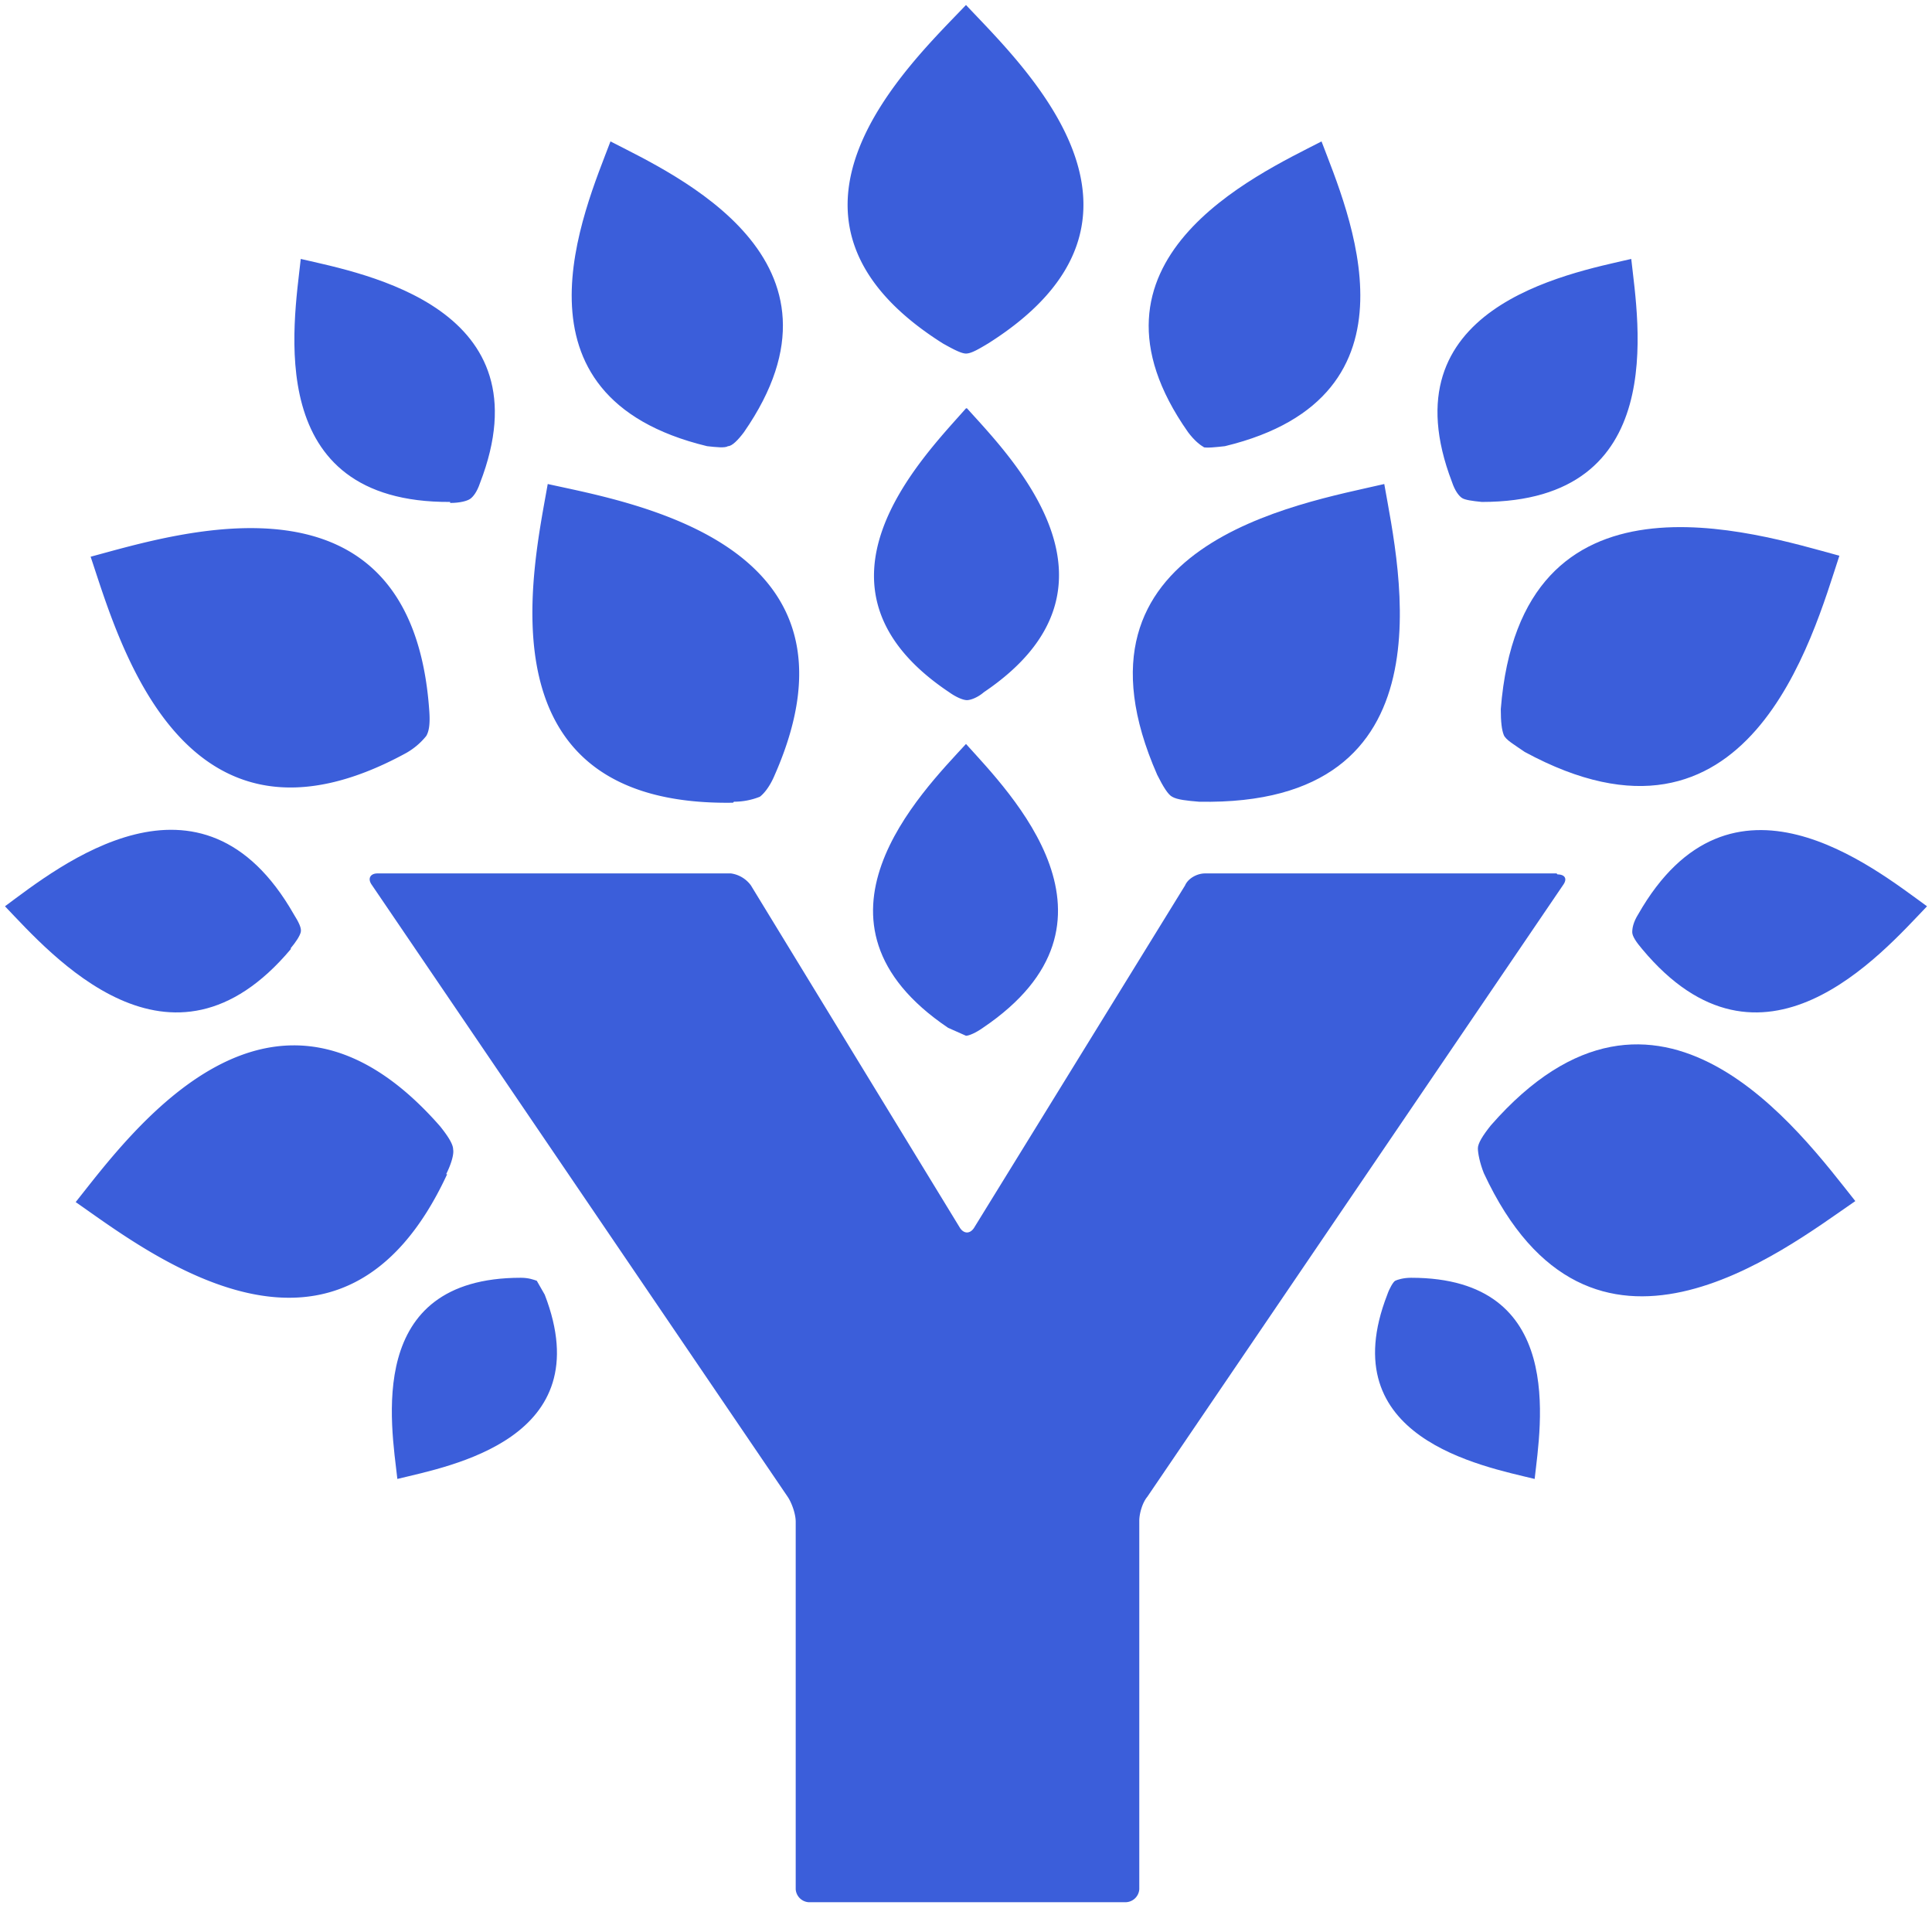 <svg xmlns="http://www.w3.org/2000/svg" width="194" height="192" fill="none" viewBox="0 0 194 192"><path fill="#3B5EDA" d="M156.3 87.7H121c-.8 0-1.7.5-2 1.2l-21.2 34.4c-.4.6-1 .6-1.4 0l-21-34.4a3 3 0 0 0-2-1.2H37.9c-.7 0-1 .5-.6 1.1l41.8 61.5c.4.6.8 1.7.8 2.5v36.9a1.4 1.4 0 0 0 1.3 1.3H113a1.4 1.4 0 0 0 1.4-1.3v-37c0-.7.3-1.8.8-2.4L157 88.8c.4-.6.1-1-.6-1M94.7 34.5c.9.5 1.8 1 2.3 1s1.2-.4 2.2-1c20-12.6 3.4-28-2.2-34-5.7 6-22.3 21.4-2.3 34m-21 46a7 7 0 0 0 2.6-.5c.4-.3 1-1 1.5-2.2C88 54.6 63.6 50.5 55 48.6c-1.5 8.6-7 32.4 18.6 32m-32.8-5a7 7 0 0 0 2-1.7c.3-.5.4-1.3.3-2.6-1.8-25.3-25.4-17.7-34-15.4 2.8 8.3 9.2 32 31.7 19.7m4 42.3c.5-1 .8-2 .7-2.5 0-.5-.5-1.3-1.3-2.3-16.8-19.2-31.1.7-36.6 7.6 7.2 5 26.6 20.3 37.3-2.8M97 41c-4.4 5-17.4 18-1.7 28.5.7.5 1.4.8 1.8.8.3 0 1-.2 1.7-.8 15.7-10.6 2.7-23.6-1.7-28.5"/><path fill="#3B5EDA" d="M53.9 128.6c-.3-.1-.8-.3-1.6-.3-15.7 0-13 14.8-12.4 20.2 5.3-1.3 20.4-4 14.8-18.5zm41.3-25.4 1.8.8c.3 0 1-.3 1.7-.8 15.7-10.6 2.7-23.6-1.7-28.5-4.5 4.9-17.5 17.9-1.8 28.5m-66-8c.5-.6.9-1.2 1-1.6s-.2-1-.7-1.8C20.2 75.5 5.9 87 .5 91c4.6 4.8 16.6 18.7 28.7 4.3m16-44.8c1 0 1.7-.2 2-.4s.7-.7 1-1.6c6.8-17.6-11.5-21-18-22.5-.7 6.5-3.9 24.5 15 24.4M71 44.8c.9.1 1.8.2 2.1 0 .4 0 1-.6 1.6-1.4 12-17.3-6.8-25.8-13.4-29.2-2.6 6.9-11 25.6 9.7 30.6M117.7 80c.5.3 1.5.4 2.7.5 25.7.5 20.1-23.3 18.6-31.9-8.6 2-33 6-22.8 29.2.6 1.2 1.1 2 1.5 2.2m33-8.8c0 1.3.1 2.1.3 2.6s1.1 1 2.1 1.7C175.6 87.7 182 64 184.7 55.8c-8.5-2.3-32-9.9-34 15.4m-1 41.8c-.8 1-1.3 1.8-1.3 2.3s.2 1.5.6 2.5c10.7 23 30 7.8 37.3 2.8-5.5-6.9-19.8-26.8-36.6-7.6m-8 15.3c-.8 0-1.4.2-1.6.3s-.6.8-.8 1.4c-5.6 14.4 9.5 17.2 14.8 18.5.6-5.4 3.2-20.2-12.4-20.2m22.8-36.5c-.5.8-.6 1.4-.6 1.8s.4 1 1 1.7c12 14.4 24 .5 28.6-4.3-5.4-3.9-19.7-15.5-29 .8M146.8 50c.3.2 1 .3 2 .4 18.9 0 15.7-18 15-24.4-6.5 1.5-24.7 4.9-18 22.4.3.9.7 1.4 1 1.6m-26-5.1c.4.1 1.3 0 2.2-.1 20.7-5 12.3-23.7 9.7-30.6-6.6 3.4-25.5 12-13.4 29.2.6.8 1.2 1.3 1.6 1.5"/></svg>